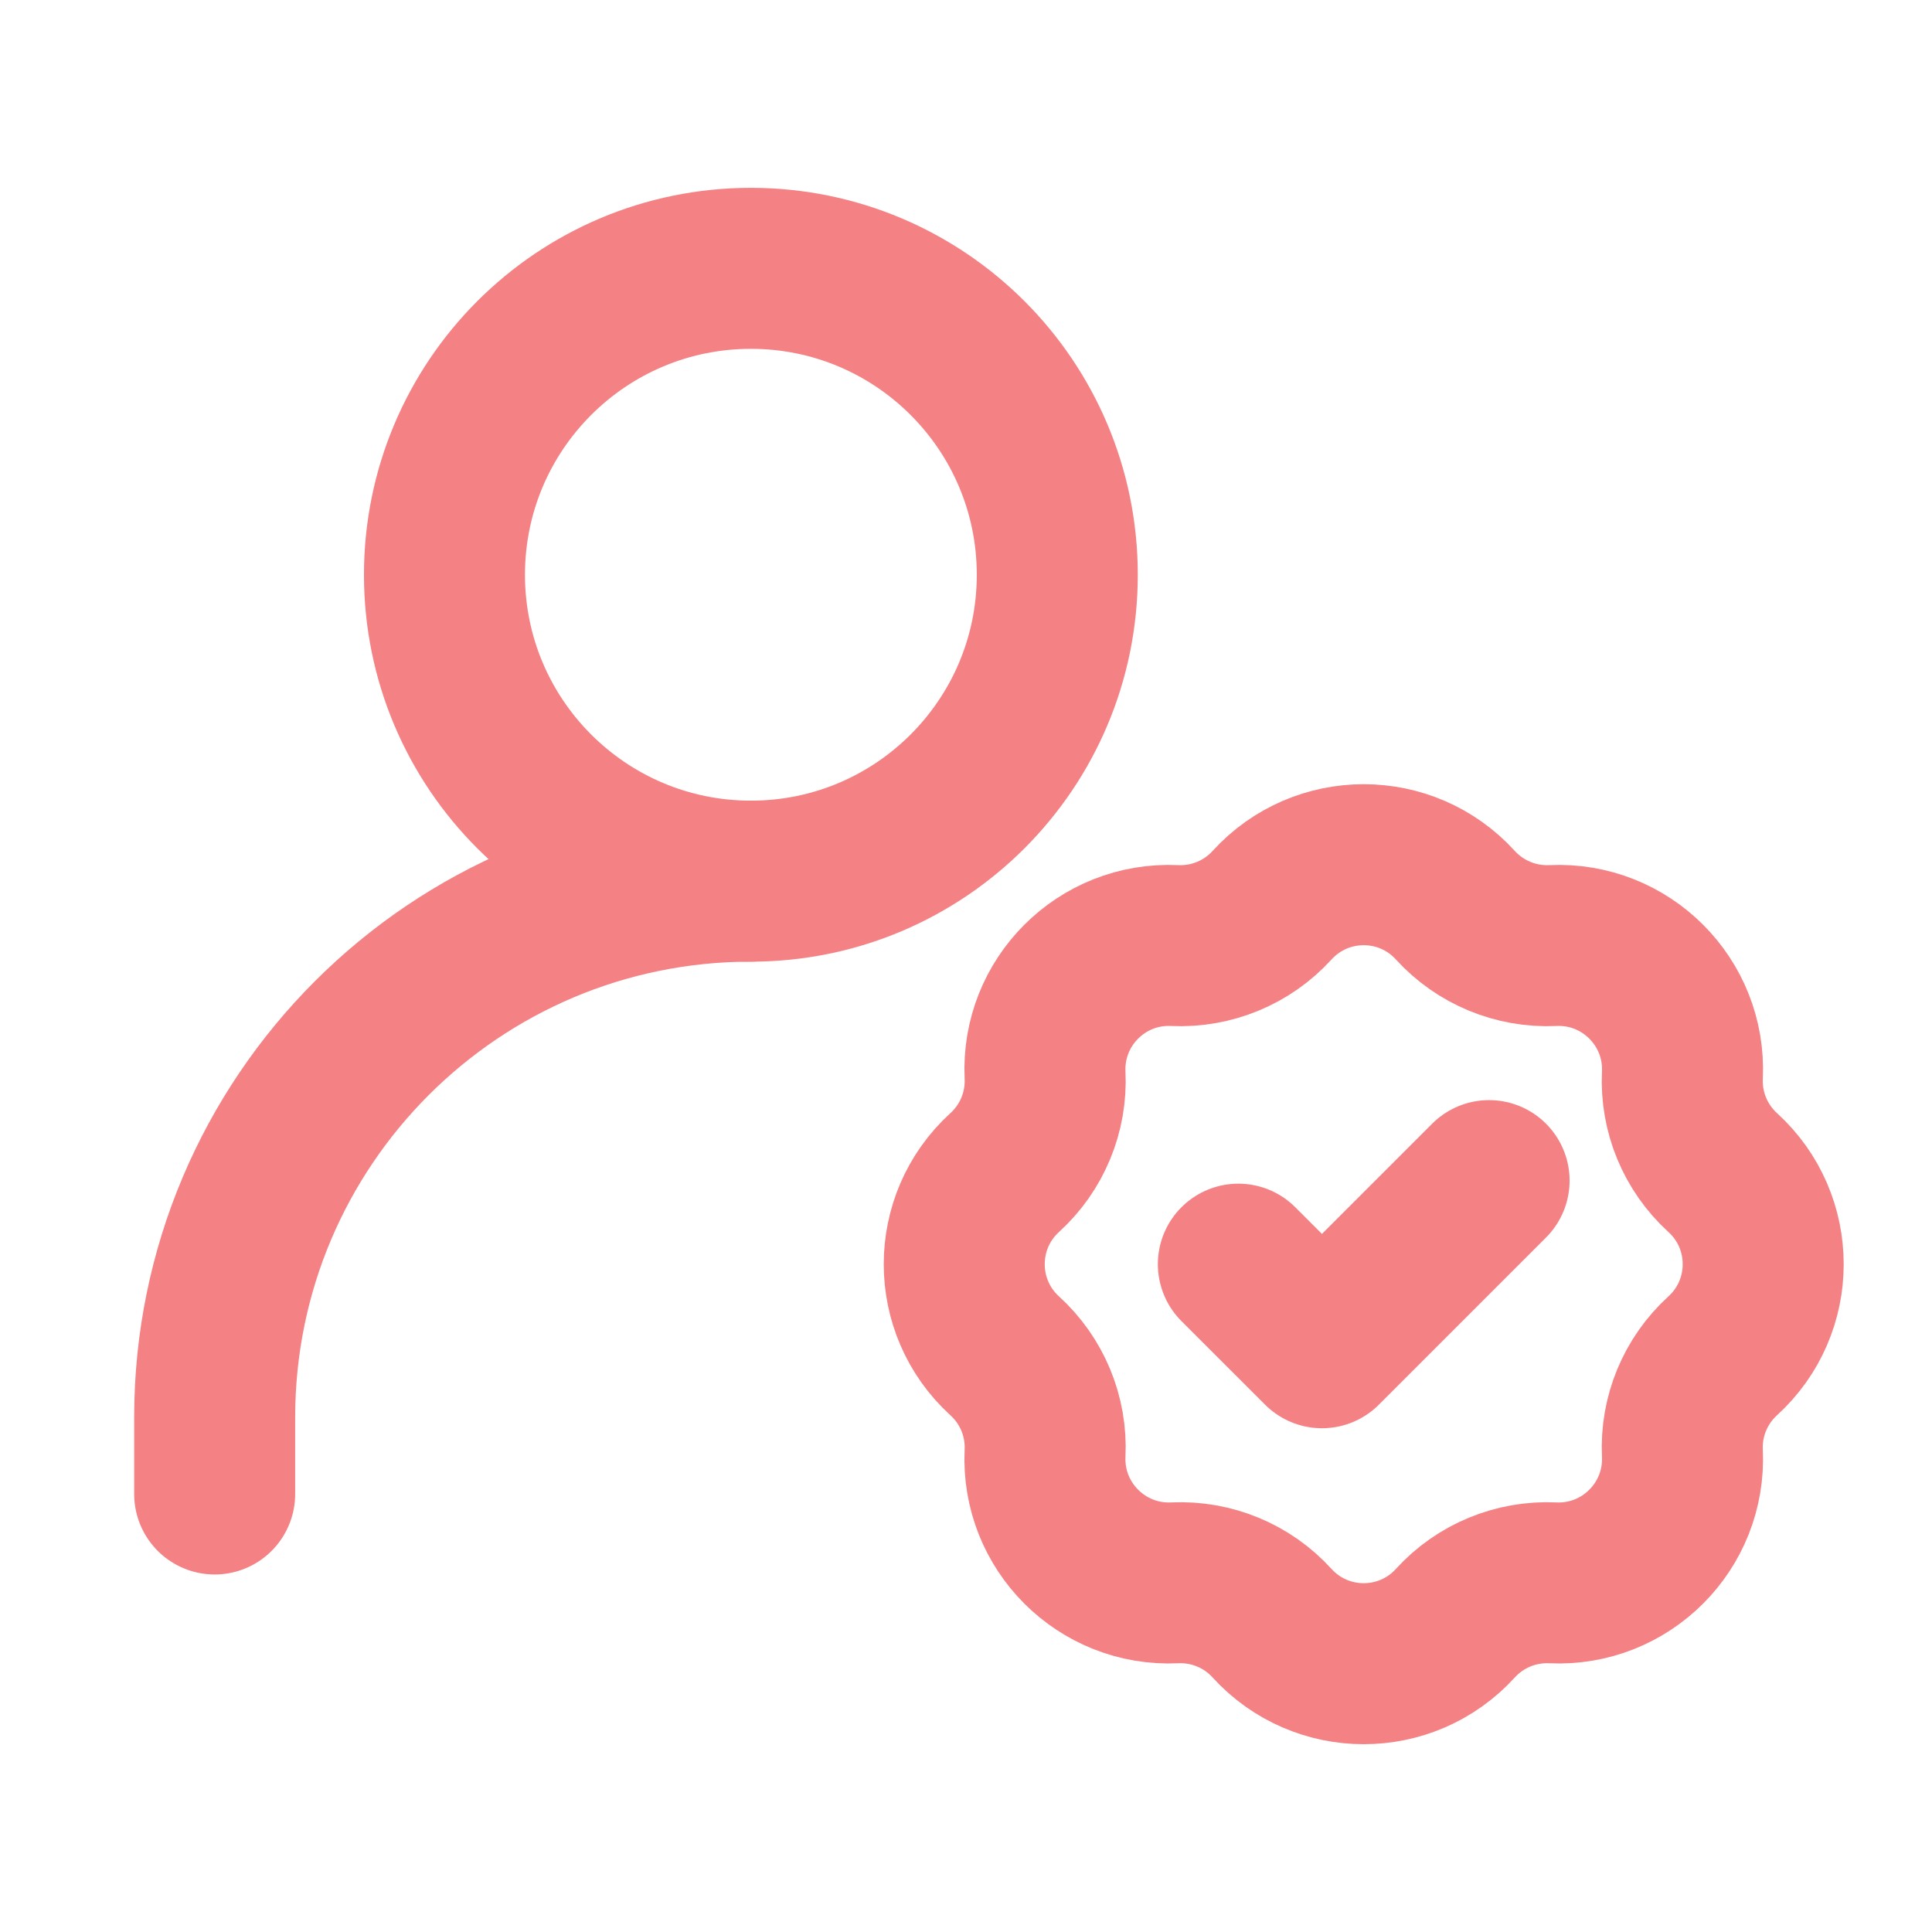 <svg width="36" height="36" viewBox="0 0 36 36" fill="none" xmlns="http://www.w3.org/2000/svg">
<path d="M4 27.838V26.411C4 20.893 8.473 16.419 13.992 16.419" stroke="#F48184" stroke-width="3" stroke-linecap="round" stroke-linejoin="round"/>
<path d="M23.703 16.867C24.62 15.861 26.202 15.861 27.118 16.867C27.581 17.375 28.247 17.651 28.934 17.619C30.293 17.555 31.412 18.674 31.349 20.033C31.316 20.72 31.592 21.386 32.1 21.849C33.106 22.765 33.106 24.347 32.1 25.264C31.592 25.727 31.316 26.392 31.349 27.079C31.412 28.438 30.293 29.557 28.934 29.494C28.247 29.462 27.581 29.737 27.118 30.246C26.202 31.252 24.62 31.252 23.703 30.246C23.241 29.737 22.575 29.462 21.888 29.494C20.529 29.557 19.41 28.438 19.473 27.079C19.506 26.392 19.23 25.727 18.721 25.264C17.716 24.347 17.716 22.765 18.721 21.849C19.23 21.386 19.506 20.72 19.473 20.033C19.41 18.674 20.529 17.555 21.888 17.619C22.575 17.651 23.241 17.375 23.703 16.867Z" stroke="#F48184" stroke-width="3"/>
<path d="M23.075 23.556L24.633 25.113L27.747 21.999" stroke="#F48184" stroke-width="3" stroke-linecap="round" stroke-linejoin="round"/>
<path d="M13.992 16.419C17.145 16.419 19.701 13.863 19.701 10.71C19.701 7.556 17.145 5 13.992 5C10.838 5 8.282 7.556 8.282 10.71C8.282 13.863 10.838 16.419 13.992 16.419Z" stroke="#F48184" stroke-width="3" stroke-linecap="round" stroke-linejoin="round"/>
</svg>
